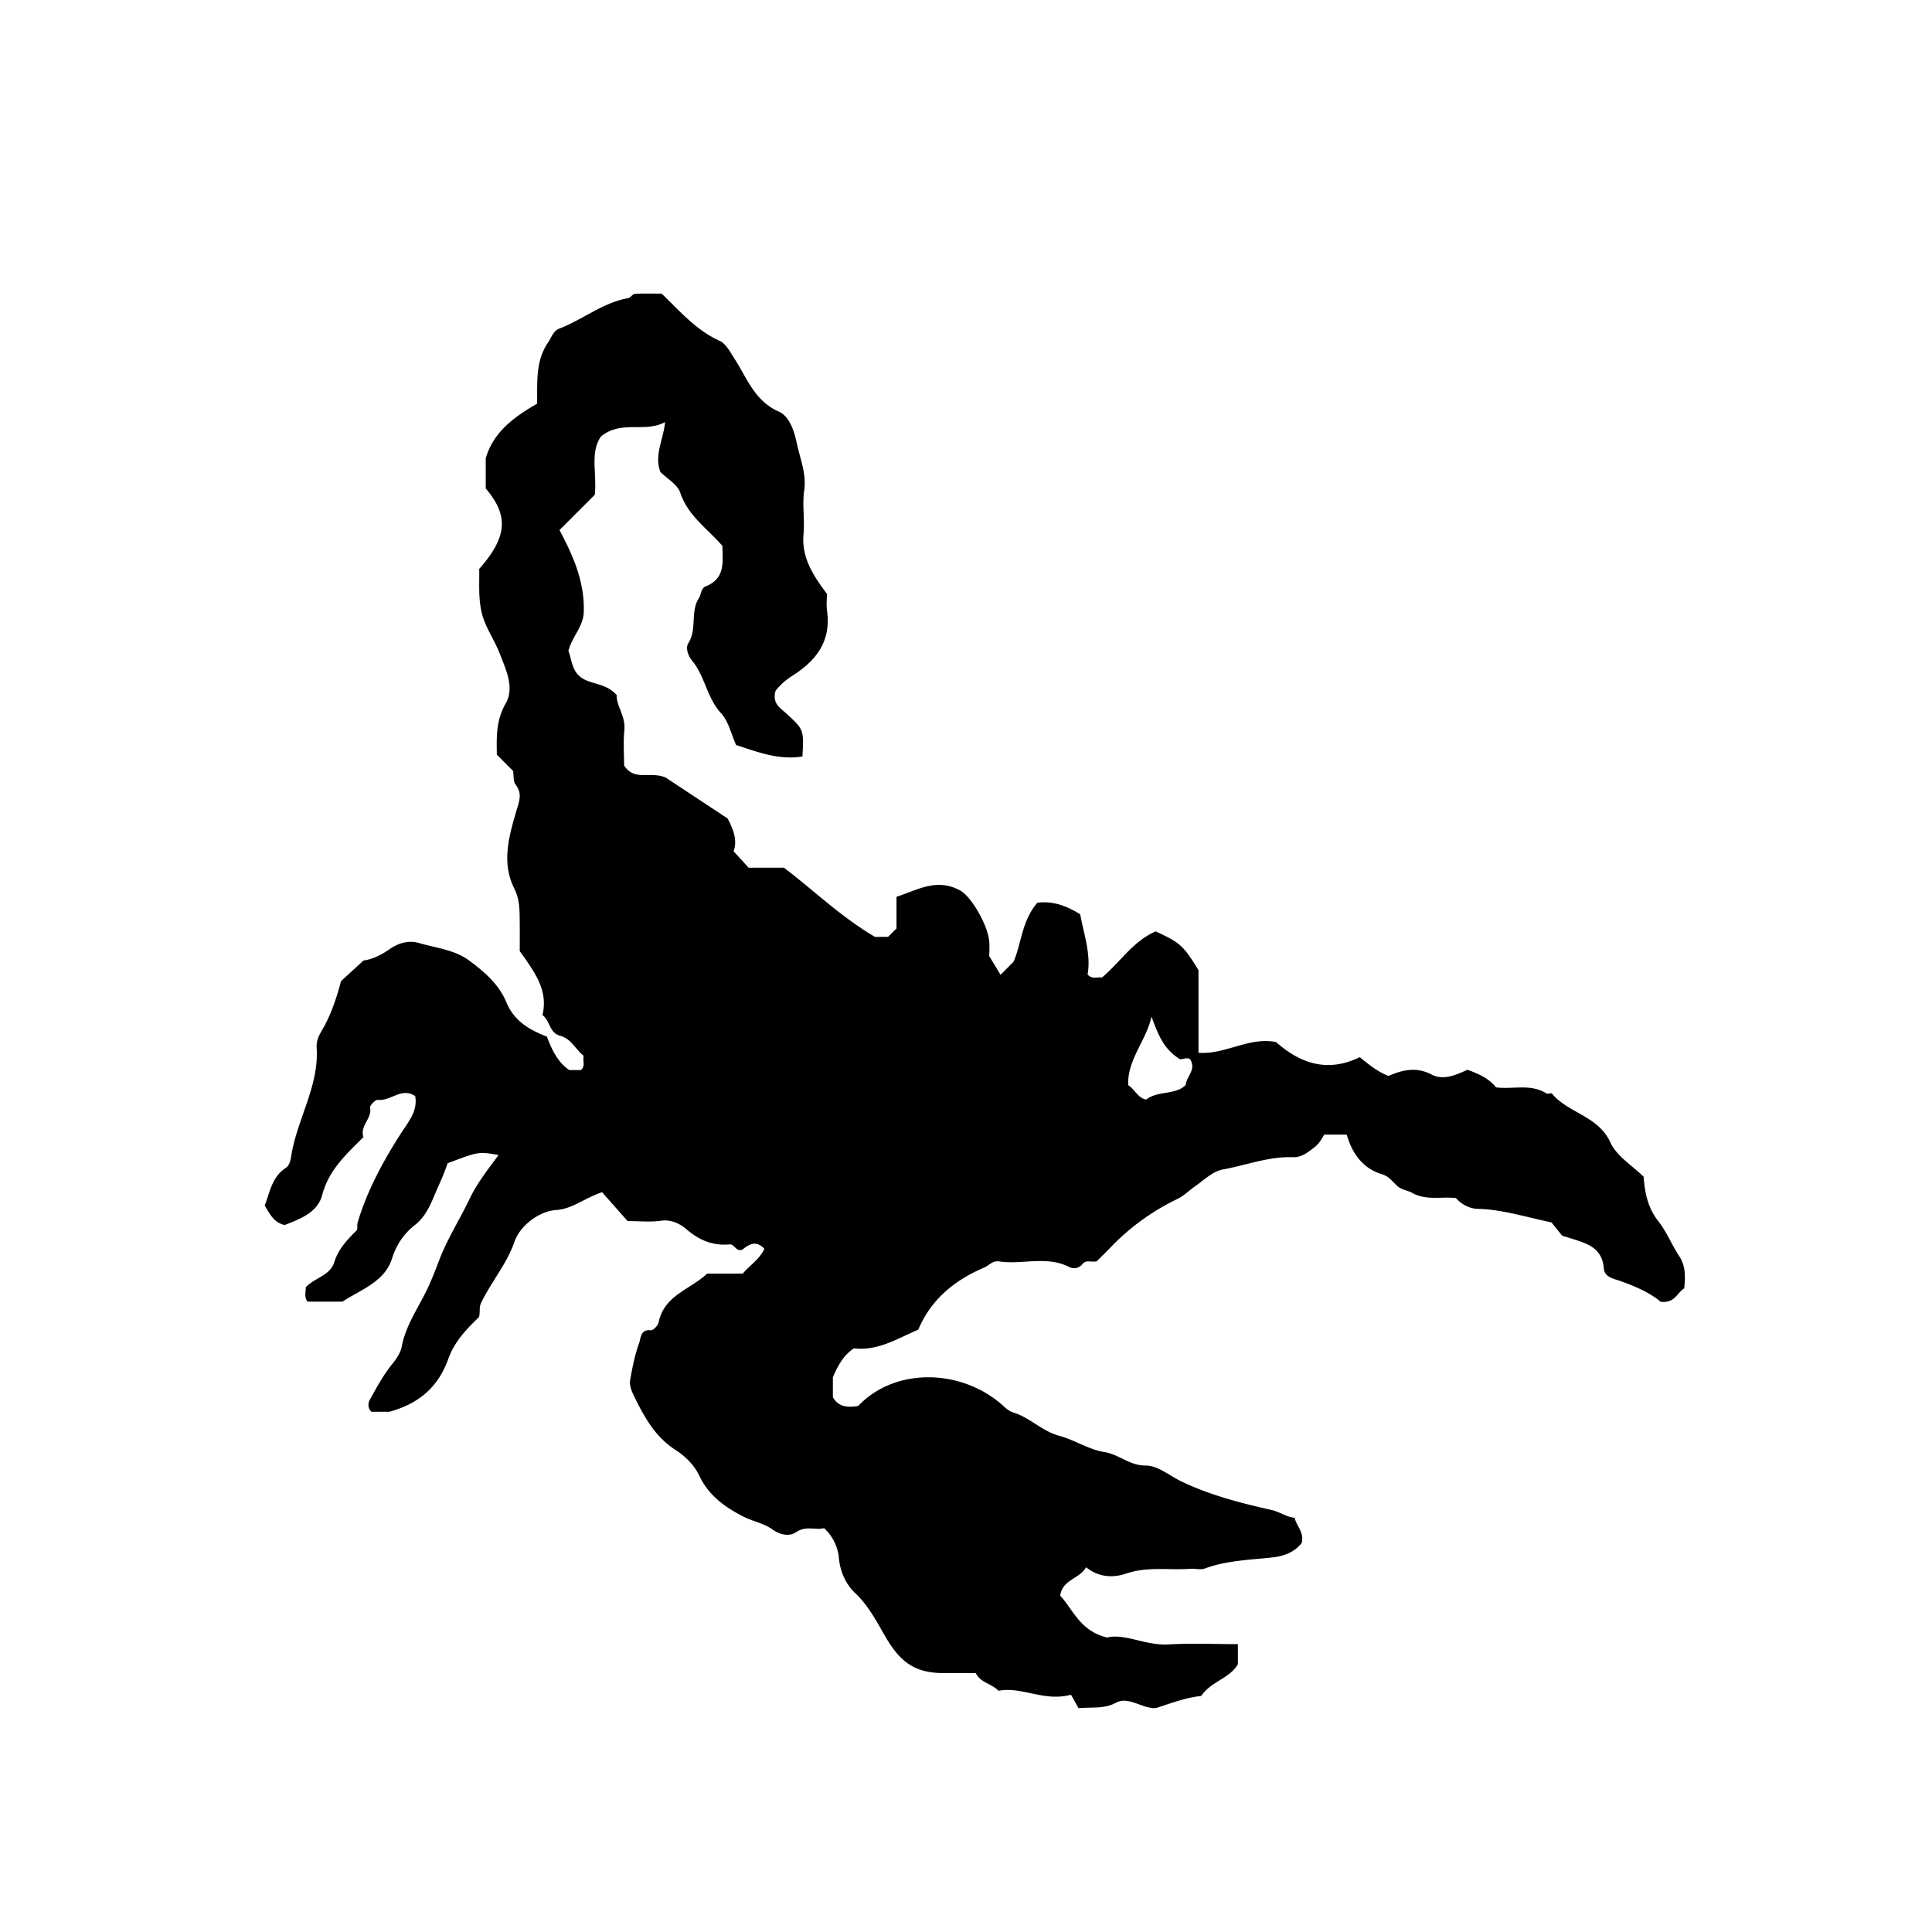 <svg xmlns="http://www.w3.org/2000/svg" xml:space="preserve" width="72px" height="72px" viewBox="0 0 72 72">
    <path fill="currentColor" d="M10.611 45.652c-.4-.081-.559-.416-.746-.724.194-.502.271-1.07.783-1.402.152-.098.188-.336.206-.446.214-1.372 1.042-2.603.947-4.038-.022-.345.174-.586.31-.846.267-.512.443-1.046.598-1.634l.839-.767c.263-.03.618-.174.97-.422.293-.208.691-.347 1.083-.233.64.186 1.339.254 1.883.656.561.414 1.111.888 1.386 1.553.291.705.858 1.031 1.51 1.281.184.485.397.95.836 1.249h.43c.182-.148.062-.343.106-.533-.296-.23-.476-.642-.863-.741-.427-.11-.377-.552-.673-.779.227-.93-.311-1.622-.847-2.383 0-.335.004-.727-.001-1.117-.005-.413.002-.808-.202-1.213-.484-.965-.199-1.957.083-2.909.106-.359.22-.634-.036-.967-.091-.119-.063-.33-.09-.504l-.607-.607c-.01-.656-.034-1.276.33-1.911.34-.591.005-1.267-.23-1.876-.156-.404-.397-.766-.558-1.173-.257-.649-.188-1.307-.199-1.964 1.042-1.183 1.113-1.975.243-2.999v-1.122c.29-1.002 1.087-1.558 1.914-2.037.011-.828-.061-1.587.407-2.277.131-.194.19-.435.428-.525.872-.333 1.611-.962 2.557-1.131.091-.017.167-.154.253-.16.323-.02.647-.008.996-.008.666.631 1.27 1.358 2.162 1.759.235.105.406.437.578.706.448.699.738 1.542 1.623 1.929.429.187.589.784.679 1.203.12.562.361 1.12.271 1.74-.077.529.024 1.081-.025 1.617-.078.867.333 1.516.873 2.236 0 .151-.028.403.005.646.156 1.13-.425 1.862-1.309 2.414a2.5 2.5 0 0 0-.607.542c-.135.466.145.628.349.812.701.635.706.63.648 1.644-.877.146-1.674-.167-2.47-.426-.186-.41-.281-.88-.56-1.182-.528-.572-.598-1.366-1.064-1.938-.19-.233-.262-.514-.157-.677.333-.521.063-1.16.394-1.681.081-.126.083-.367.241-.429.767-.303.638-.941.635-1.514-.57-.654-1.286-1.125-1.572-1.983-.102-.305-.484-.517-.739-.771-.242-.625.113-1.209.174-1.86-.761.412-1.621-.088-2.388.535-.417.587-.148 1.387-.231 2.173l-1.316 1.316c.499.937.941 1.92.905 3.051-.018.556-.43.904-.574 1.453.133.309.116.791.553 1.04.377.215.869.177 1.248.608-.017.399.336.785.286 1.297-.045.458-.01.925-.01 1.328.404.601.977.198 1.549.446l2.308 1.525c.184.355.385.795.222 1.222l.561.612h1.315c1.104.836 2.096 1.812 3.393 2.579h.488l.315-.314v-1.18c.763-.243 1.504-.724 2.384-.227.406.229 1.01 1.264 1.07 1.872.021.21.003.425.003.567l.422.695.481-.485c.3-.667.297-1.512.89-2.201.594-.077 1.115.131 1.596.43.145.779.408 1.506.275 2.246.186.193.376.079.531.114.681-.565 1.157-1.354 2.006-1.721.913.419 1.029.522 1.596 1.443v3.081c1.012.07 1.879-.602 2.888-.401.891.781 1.895 1.16 3.122.564.324.255.63.528 1.072.699.477-.204 1.007-.365 1.606-.052.457.239.939-.004 1.337-.177.45.159.815.34 1.065.656.64.079 1.291-.147 1.878.225.051.032.178-.026.208.009.61.732 1.72.823 2.175 1.818.238.52.834.876 1.239 1.278.046.626.162 1.169.548 1.658.309.392.497.875.774 1.294.252.382.232.785.19 1.209-.261.154-.35.564-.88.498-.377-.326-.923-.568-1.494-.771-.243-.086-.594-.137-.622-.47-.072-.874-.751-.958-1.555-1.224l-.395-.492c-1.009-.214-1.859-.488-2.765-.506-.266-.005-.586-.158-.793-.4-.549-.066-1.112.104-1.651-.203-.157-.09-.377-.099-.543-.252-.173-.159-.298-.353-.573-.437-.701-.215-1.102-.759-1.305-1.474h-.838c-.05.068-.163.314-.353.46-.232.18-.48.394-.809.381-.907-.034-1.752.302-2.624.459-.37.067-.697.396-1.03.626-.224.154-.398.347-.666.476a8.6 8.6 0 0 0-2.492 1.811c-.172.181-.353.354-.505.507-.202.048-.401-.07-.535.106a.39.39 0 0 1-.484.111c-.85-.437-1.751-.082-2.615-.211-.25-.038-.375.147-.558.226-1.101.471-1.981 1.181-2.459 2.315-.774.332-1.508.803-2.398.698-.37.244-.581.602-.785 1.077v.743c.212.378.56.387.943.328 1.372-1.447 3.832-1.395 5.374-.034.127.112.233.224.424.282.606.19 1.057.691 1.694.863.575.154 1.105.516 1.684.606.548.087.937.509 1.545.503.448-.003.899.391 1.351.605 1.063.505 2.201.797 3.339 1.052.307.069.55.267.858.288.048.3.355.515.262.936-.245.317-.611.49-1.089.542-.847.094-1.708.112-2.525.414-.158.059-.357-.003-.536.01-.799.06-1.598-.096-2.405.182-.415.143-.979.168-1.483-.24-.241.437-.88.452-.965 1.059.477.509.732 1.313 1.746 1.561.651-.165 1.438.306 2.288.257.853-.049 1.711-.011 2.588-.011v.749c-.293.521-1.011.648-1.368 1.183-.574.06-1.109.265-1.652.441a.5.5 0 0 1-.215.002c-.439-.062-.888-.416-1.303-.193-.446.239-.882.159-1.4.204l-.281-.501c-1.011.274-1.834-.319-2.703-.145-.254-.274-.666-.293-.846-.66h-1.173c-1.08-.002-1.631-.377-2.218-1.397-.323-.561-.622-1.136-1.119-1.601-.328-.308-.539-.784-.587-1.253a1.73 1.73 0 0 0-.557-1.152c-.306.09-.664-.107-1.049.155-.226.154-.568.115-.874-.106-.315-.228-.736-.301-1.09-.482-.691-.354-1.293-.788-1.647-1.541-.173-.366-.512-.707-.86-.929-.752-.481-1.151-1.184-1.528-1.95-.116-.236-.217-.445-.176-.68.081-.464.175-.932.335-1.372.061-.168.041-.517.43-.468.088.011.269-.174.293-.291.203-1.016 1.185-1.231 1.809-1.82h1.327c.253-.309.627-.53.807-.927-.34-.349-.591-.141-.833.038-.227.073-.292-.217-.46-.201-.629.056-1.13-.15-1.614-.566-.225-.192-.556-.374-.946-.316-.388.057-.79.013-1.246.013l-.95-1.076c-.679.229-1.101.625-1.729.666-.624.041-1.336.598-1.53 1.164-.288.842-.87 1.507-1.248 2.291-.088.184-.028.346-.081.532-.456.443-.907.9-1.142 1.555-.336.939-.97 1.635-2.192 1.974h-.674a.36.36 0 0 1-.074-.421c.261-.472.52-.953.858-1.368.16-.195.307-.436.34-.615.15-.816.629-1.476.97-2.195.174-.367.309-.735.455-1.109.301-.773.756-1.484 1.115-2.237.279-.582.677-1.086 1.075-1.622-.741-.132-.741-.132-1.9.306-.103.308-.238.623-.367.91-.216.479-.382 1.023-.844 1.385-.41.32-.695.732-.862 1.258-.273.859-1.125 1.139-1.849 1.605h-1.298c-.136-.181-.059-.36-.067-.532.314-.359.902-.421 1.064-.942.151-.484.478-.831.826-1.174.058-.057.015-.204.044-.302.359-1.198.945-2.278 1.619-3.33.253-.395.632-.819.526-1.38-.503-.345-.915.197-1.393.139-.088-.011-.302.207-.287.286.08.412-.394.683-.248 1.102-.634.631-1.296 1.228-1.539 2.164-.171.634-.786.875-1.395 1.112m32.303-7.765c-.202.907-.907 1.601-.869 2.553.261.175.366.485.671.537.449-.345 1.082-.156 1.473-.543.024-.324.387-.548.179-.938-.105-.124-.299-.001-.396-.025-.615-.374-.822-.942-1.058-1.584"/>
</svg>
